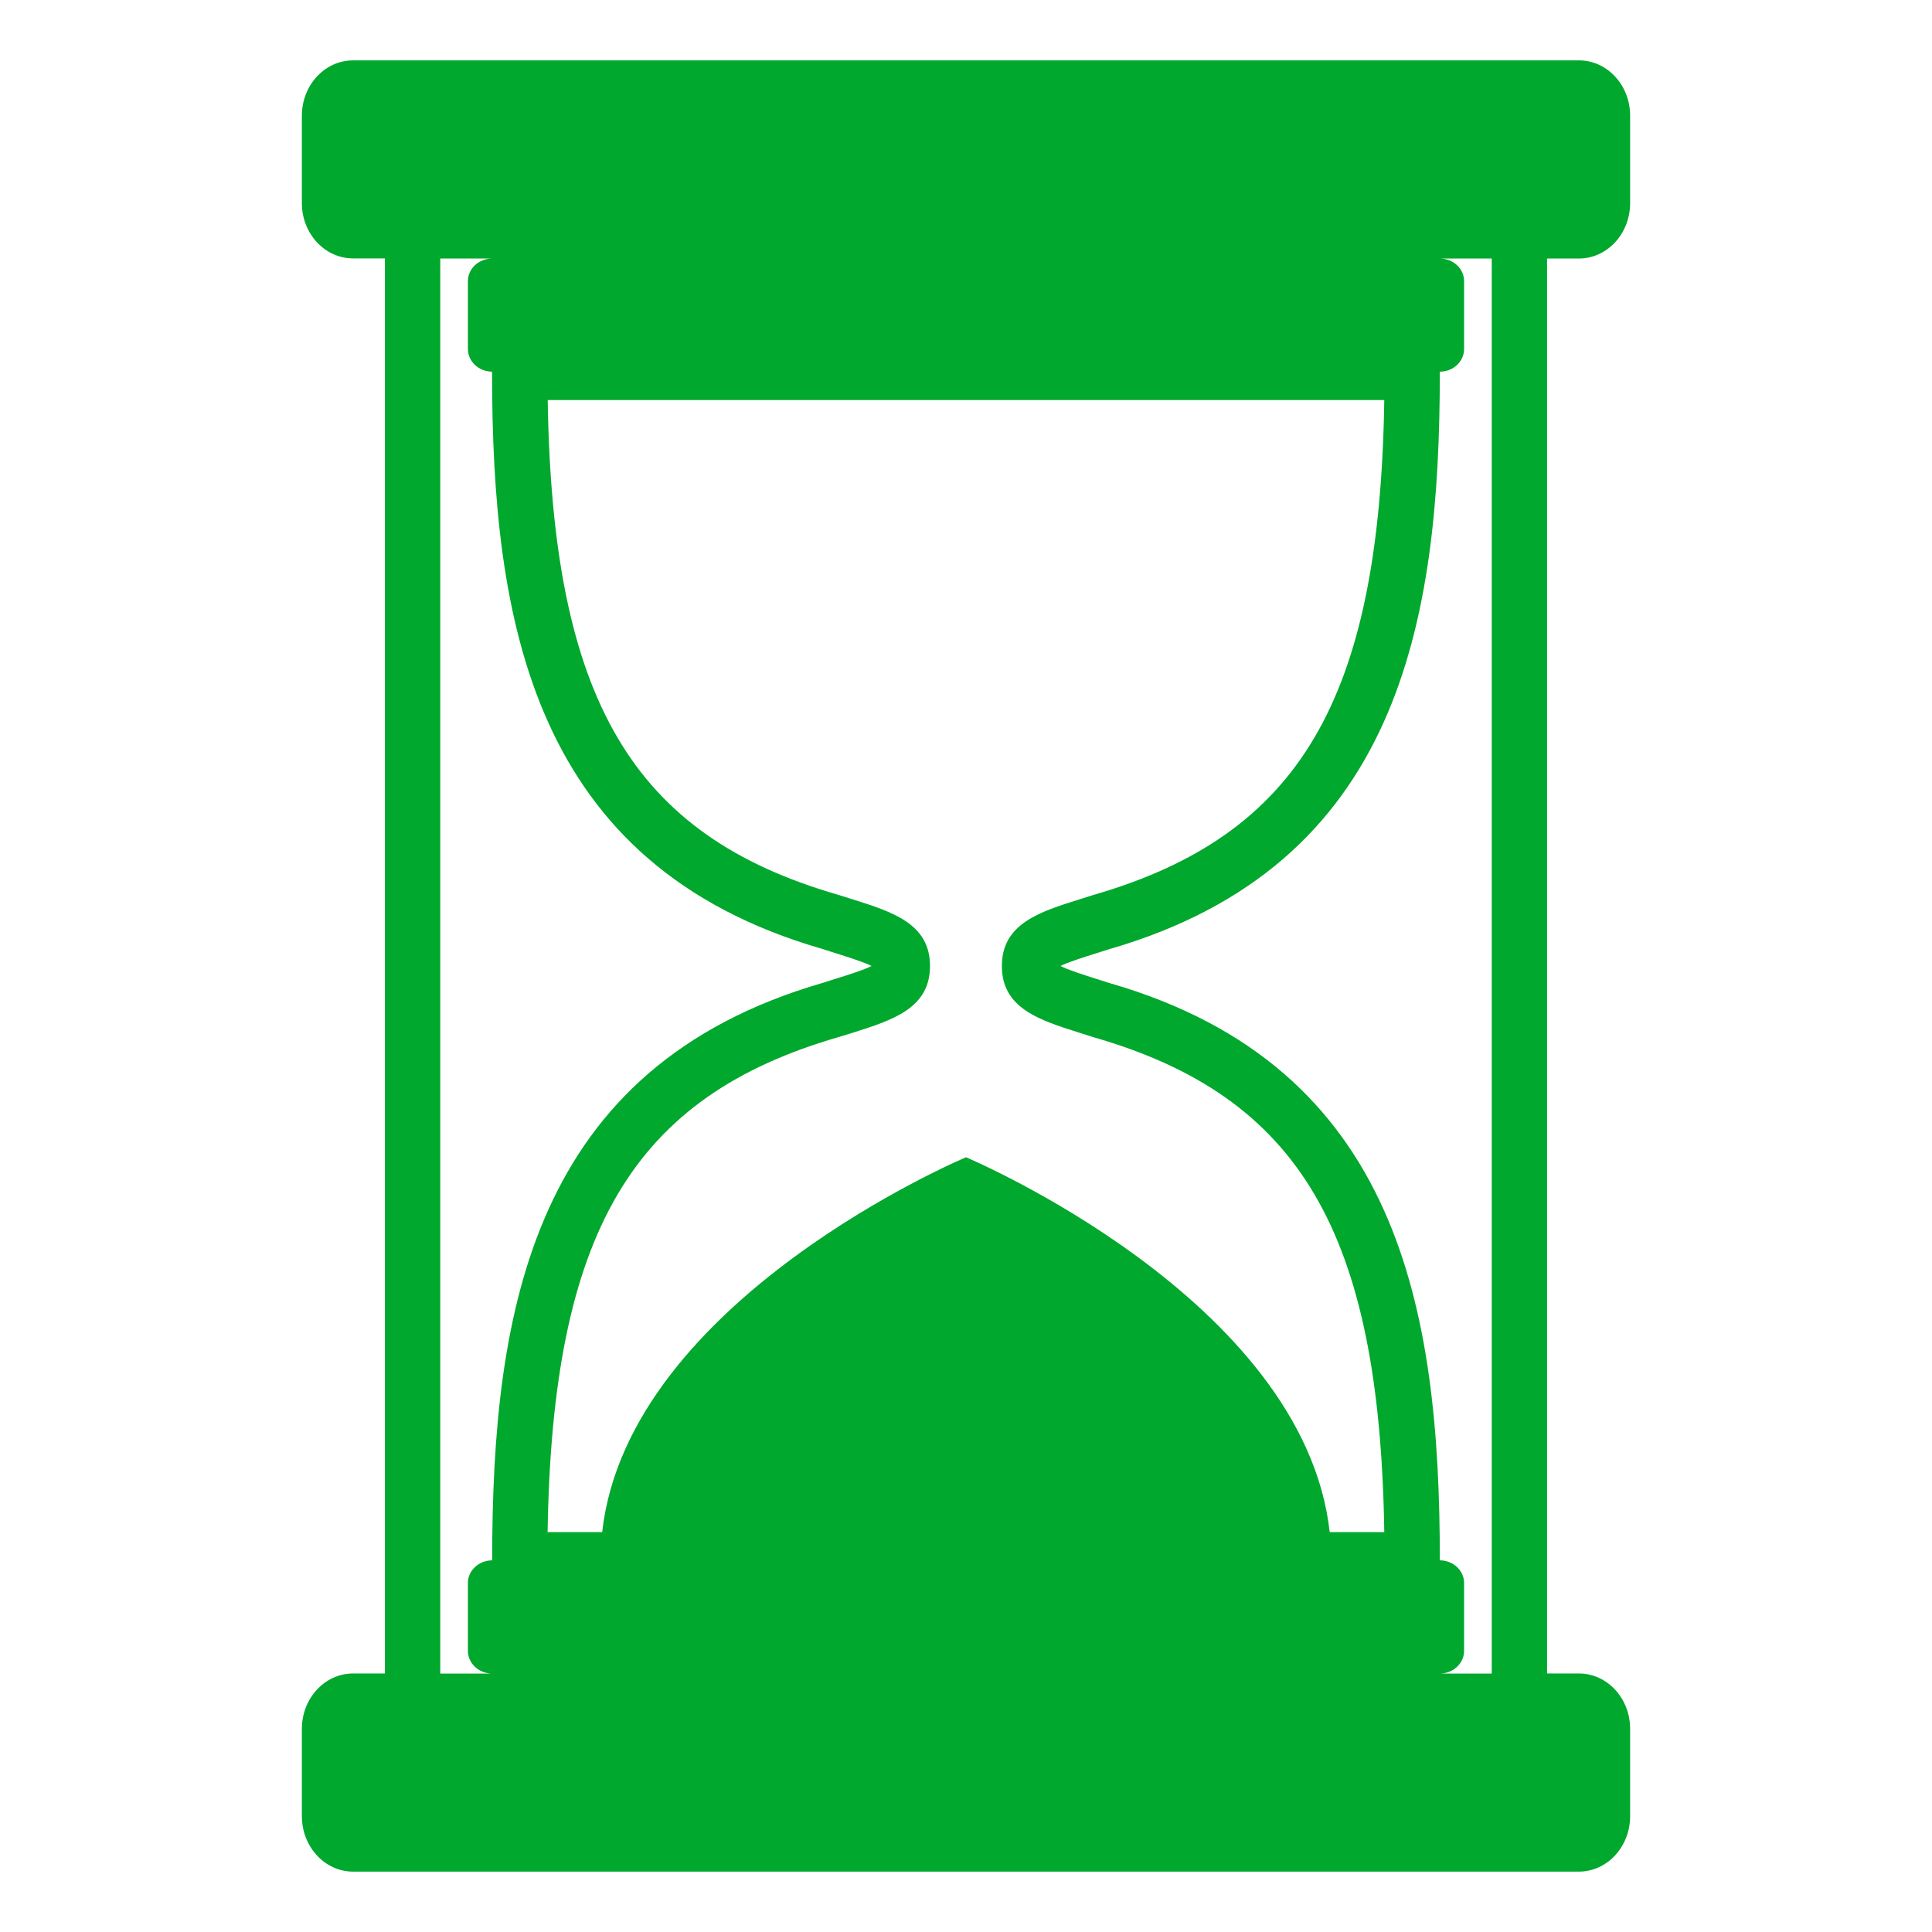 <svg width="16" height="16" viewBox="0 0 16 16" fill="none" xmlns="http://www.w3.org/2000/svg">
<path d="M13.076 2.141C13.31 2.141 13.5 1.935 13.5 1.682V0.958C13.5 0.705 13.31 0.5 13.076 0.5H2.924C2.69 0.5 2.5 0.705 2.5 0.958V1.682C2.5 1.935 2.69 2.14 2.924 2.14H3.188V13.859H2.924C2.69 13.859 2.5 14.064 2.5 14.318V15.041C2.5 15.294 2.69 15.5 2.924 15.5H13.075C13.31 15.5 13.5 15.294 13.5 15.041V14.318C13.5 14.064 13.31 13.859 13.076 13.859H12.812V2.141H13.076ZM3.646 13.86V2.141H4.077C3.966 2.141 3.875 2.224 3.875 2.328V2.89C3.875 2.994 3.965 3.077 4.075 3.078C4.075 5.15 4.407 7.164 6.808 7.858L6.927 7.896C7.031 7.929 7.155 7.968 7.218 8C7.155 8.032 7.032 8.071 6.929 8.103L6.816 8.139C4.407 8.836 4.076 10.85 4.076 12.922C3.965 12.923 3.875 13.006 3.875 13.109V13.672C3.875 13.775 3.966 13.86 4.077 13.86H3.646ZM11.012 12.688C10.797 10.758 8 9.584 8 9.584C8 9.584 5.203 10.758 4.987 12.688H4.535C4.574 10.202 5.239 9.082 6.947 8.588L7.064 8.552C7.392 8.448 7.702 8.35 7.702 8C7.702 7.65 7.391 7.552 7.061 7.448L6.94 7.41C5.238 6.918 4.574 5.798 4.536 3.313H11.464C11.426 5.798 10.761 6.918 9.054 7.412L8.94 7.448C8.61 7.551 8.297 7.65 8.297 8C8.297 8.35 8.608 8.448 8.937 8.552L9.06 8.591C10.761 9.082 11.426 10.202 11.464 12.688L11.012 12.688ZM12.354 13.86H11.923C12.034 13.86 12.125 13.775 12.125 13.672V13.109C12.125 13.006 12.035 12.923 11.924 12.922C11.924 10.85 11.592 8.835 9.191 8.142L9.071 8.104C8.968 8.071 8.845 8.032 8.782 8C8.845 7.968 8.97 7.929 9.074 7.896L9.185 7.861C11.592 7.165 11.924 5.151 11.924 3.078C12.035 3.078 12.125 2.994 12.125 2.89V2.328C12.125 2.224 12.034 2.141 11.923 2.141H12.354V13.86Z" fill="#00A82D"/>
</svg>
